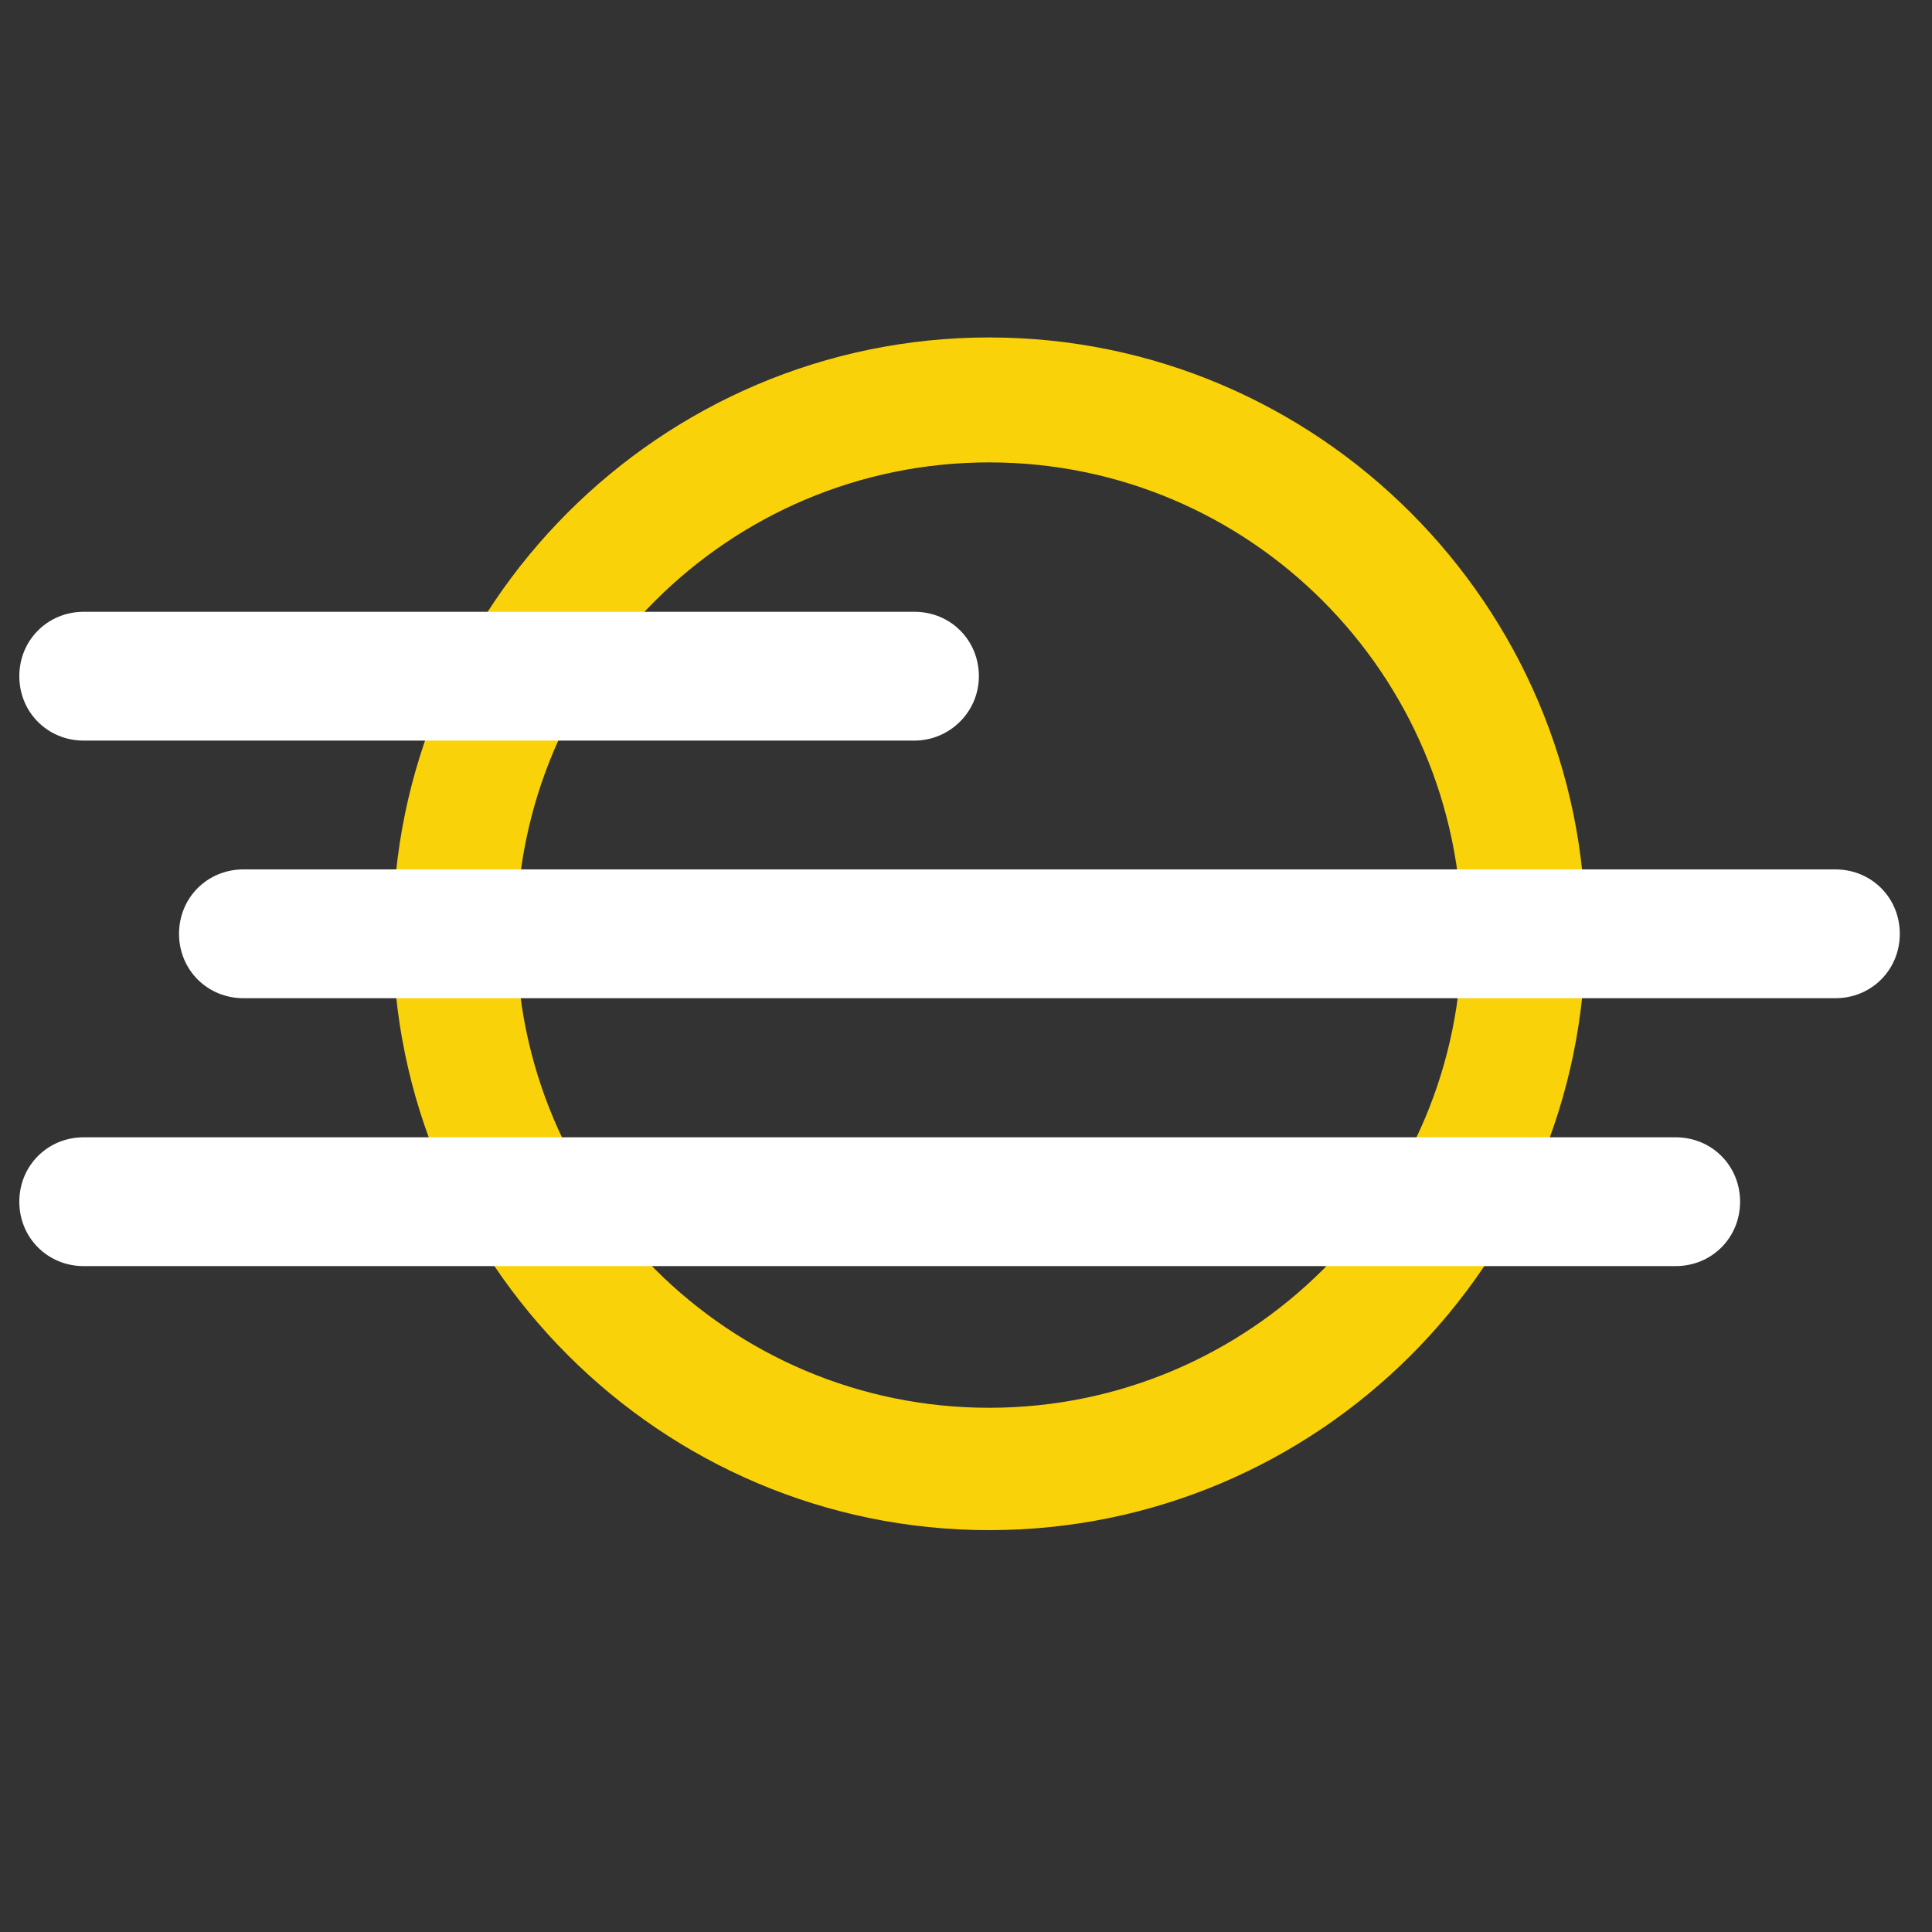 <?xml version="1.0" encoding="utf-8"?>
<!-- Generator: Adobe Illustrator 21.0.0, SVG Export Plug-In . SVG Version: 6.00 Build 0)  -->
<svg version="1.1" id="Layer_1" xmlns="http://www.w3.org/2000/svg" xmlns:xlink="http://www.w3.org/1999/xlink" x="0px" y="0px"
	 width="150px" height="150px" viewBox="0 0 150 150" style="enable-background:new 0 0 150 150;" xml:space="preserve">
<rect x="0" y="0" width="150" height="150" fill="#333333" stroke="none"/>
<style type="text/css">
	.st0{fill:#FAD209;}
	.st1{fill:#FFFFFF;}
</style>
<path class="st0" d="M76.8,118.8c-25.5,0-46.3-20.8-46.3-46.3s20.8-46.3,46.3-46.3s46.3,20.8,46.3,46.3
	C123.1,98.1,102.3,118.8,76.8,118.8z M76.8,35.9c-20.2,0-36.7,16.4-36.7,36.7c0,20.2,16.4,36.7,36.7,36.7
	c20.2,0,36.7-16.4,36.7-36.7C113.4,52.3,97,35.9,76.8,35.9z"/>
<path class="st1" d="M6.5,52.5H71"/>
<path class="st1" d="M71,57.5H6.5c-2.8,0-5-2.2-5-5s2.2-5,5-5H71c2.8,0,5,2.2,5,5S73.7,57.5,71,57.5z M18.9,72.5h123.6"/>
<path class="st1" d="M142.5,77.5H18.9c-2.8,0-5-2.2-5-5s2.2-5,5-5h123.6c2.8,0,5,2.2,5,5S145.3,77.5,142.5,77.5z M6.5,93.3h123.6"/>
<path class="st1" d="M130.1,98.3H6.5c-2.8,0-5-2.2-5-5s2.2-5,5-5h123.6c2.8,0,5,2.2,5,5S132.9,98.3,130.1,98.3z"/>
</svg>
